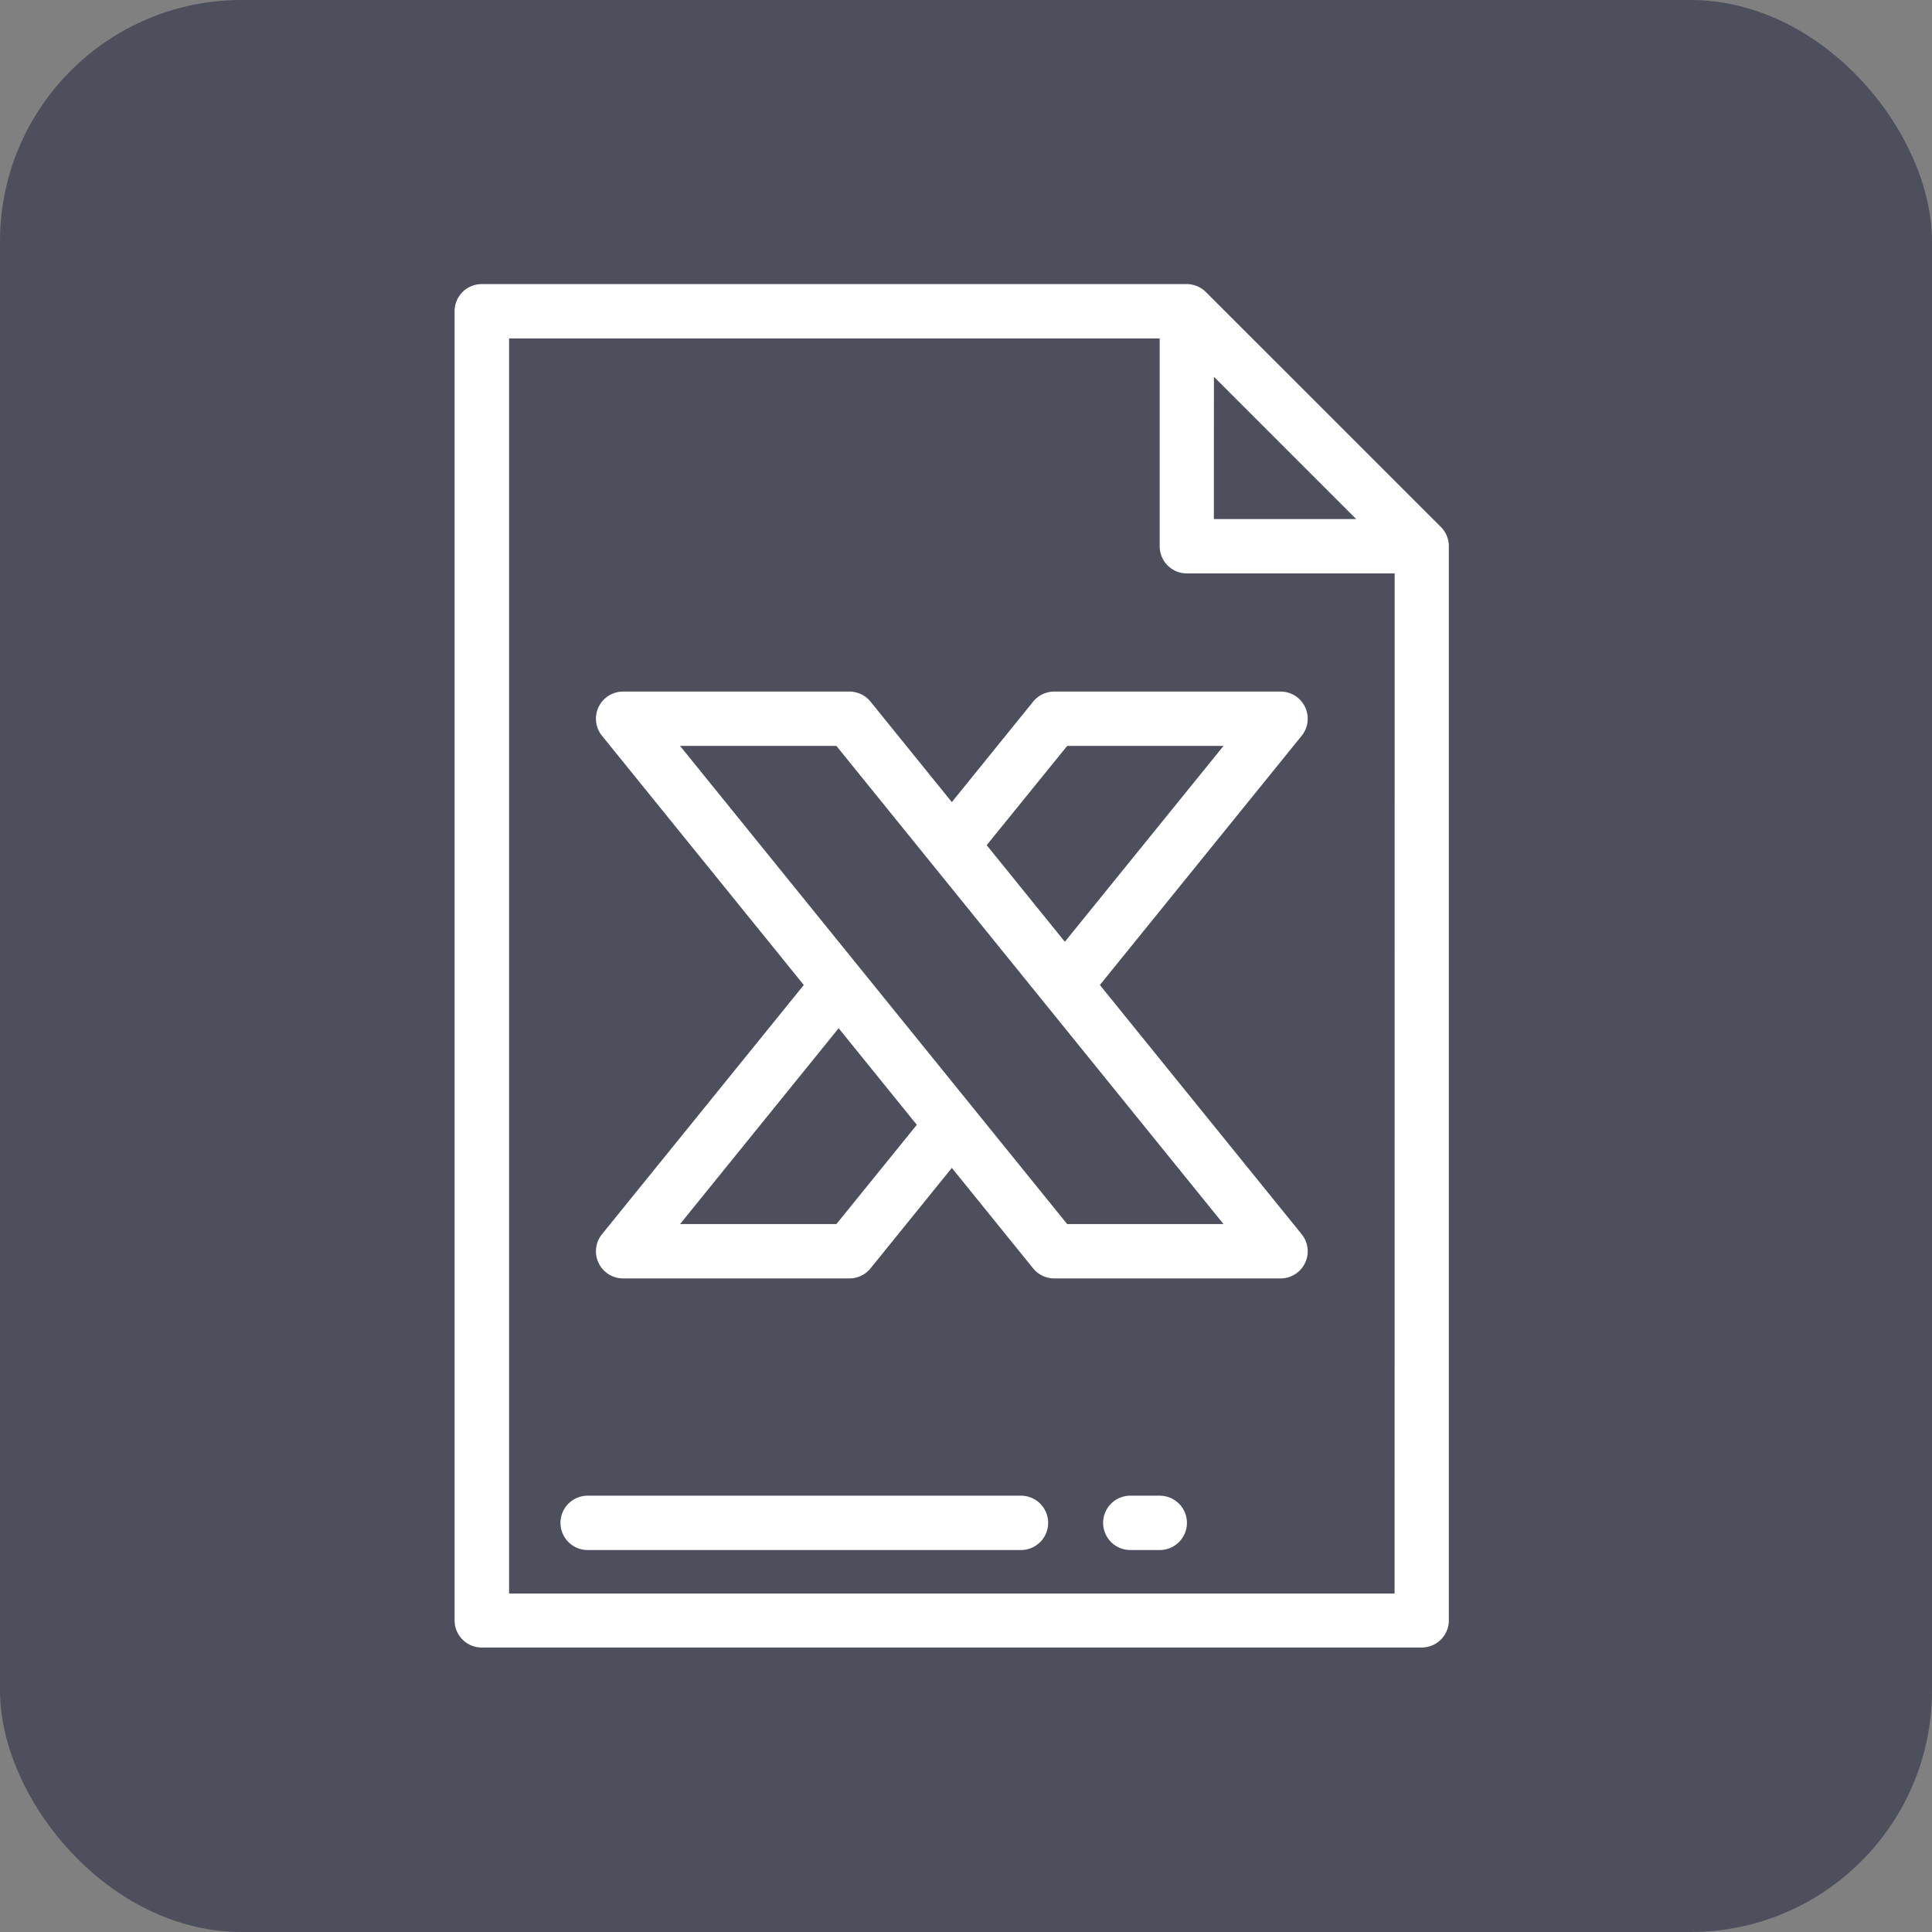 <svg xmlns="http://www.w3.org/2000/svg" viewBox="4126 24 24 24">
  <rect x="4126" y="24" width="24" height="24" fill="#808080" stroke="none"/>
  <defs>
    <style>
      .cls-1 {
        fill: #4d4f5c;
      }

      .cls-2 {
        fill: #fff;
      }
    </style>
  </defs>
  <g id="export_excel" transform="translate(2842 8)">
    <rect id="bg" class="cls-1" width="24" height="24" rx="3" transform="translate(1284 16)"/>
    <g id="excel" transform="translate(1289.647 19.529)">
      <path id="Path_360" data-name="Path 360" class="cls-2" d="M81.608,3.018,78.689.1A.338.338,0,0,0,78.45,0H69.692a.337.337,0,0,0-.337.337V16.6a.337.337,0,0,0,.337.337H81.369a.337.337,0,0,0,.337-.337V3.257A.338.338,0,0,0,81.608,3.018Zm-2.82-1.866,1.767,1.767H78.787Zm2.244,15.114h-11V.675h8.082V3.257a.337.337,0,0,0,.337.337h2.582Z" transform="translate(-69.355)"/>
      <path id="Path_361" data-name="Path 361" class="cls-2" d="M114.852,454.884h-5.383a.337.337,0,0,0,0,.675h5.383a.337.337,0,1,0,0-.675Z" transform="translate(-107.816 -439.833)"/>
      <path id="Path_362" data-name="Path 362" class="cls-2" d="M313.464,454.884H313.1a.337.337,0,1,0,0,.675h.366a.337.337,0,1,0,0-.675Z" transform="translate(-304.706 -439.833)"/>
      <path id="Path_363" data-name="Path 363" class="cls-2" d="M128.651,156.633l2.506-3.095a.337.337,0,0,0-.262-.55h-2.811a.337.337,0,0,0-.262.125l-1.01,1.248-1.01-1.248a.337.337,0,0,0-.262-.125h-2.811a.337.337,0,0,0-.262.55l2.506,3.095-2.506,3.095a.337.337,0,0,0,.262.55h2.811a.337.337,0,0,0,.262-.125l1.01-1.248,1.01,1.248a.337.337,0,0,0,.262.125h2.811a.337.337,0,0,0,.262-.55Zm-.406-2.97h1.942l-1.971,2.433-.971-1.2Zm-2.867,5.94h-1.942l1.97-2.433.971,1.2Zm2.867,0-4.809-5.94h1.942l4.809,5.94Z" transform="translate(-120.635 -147.926)"/>
    </g>
  </g>
</svg>
